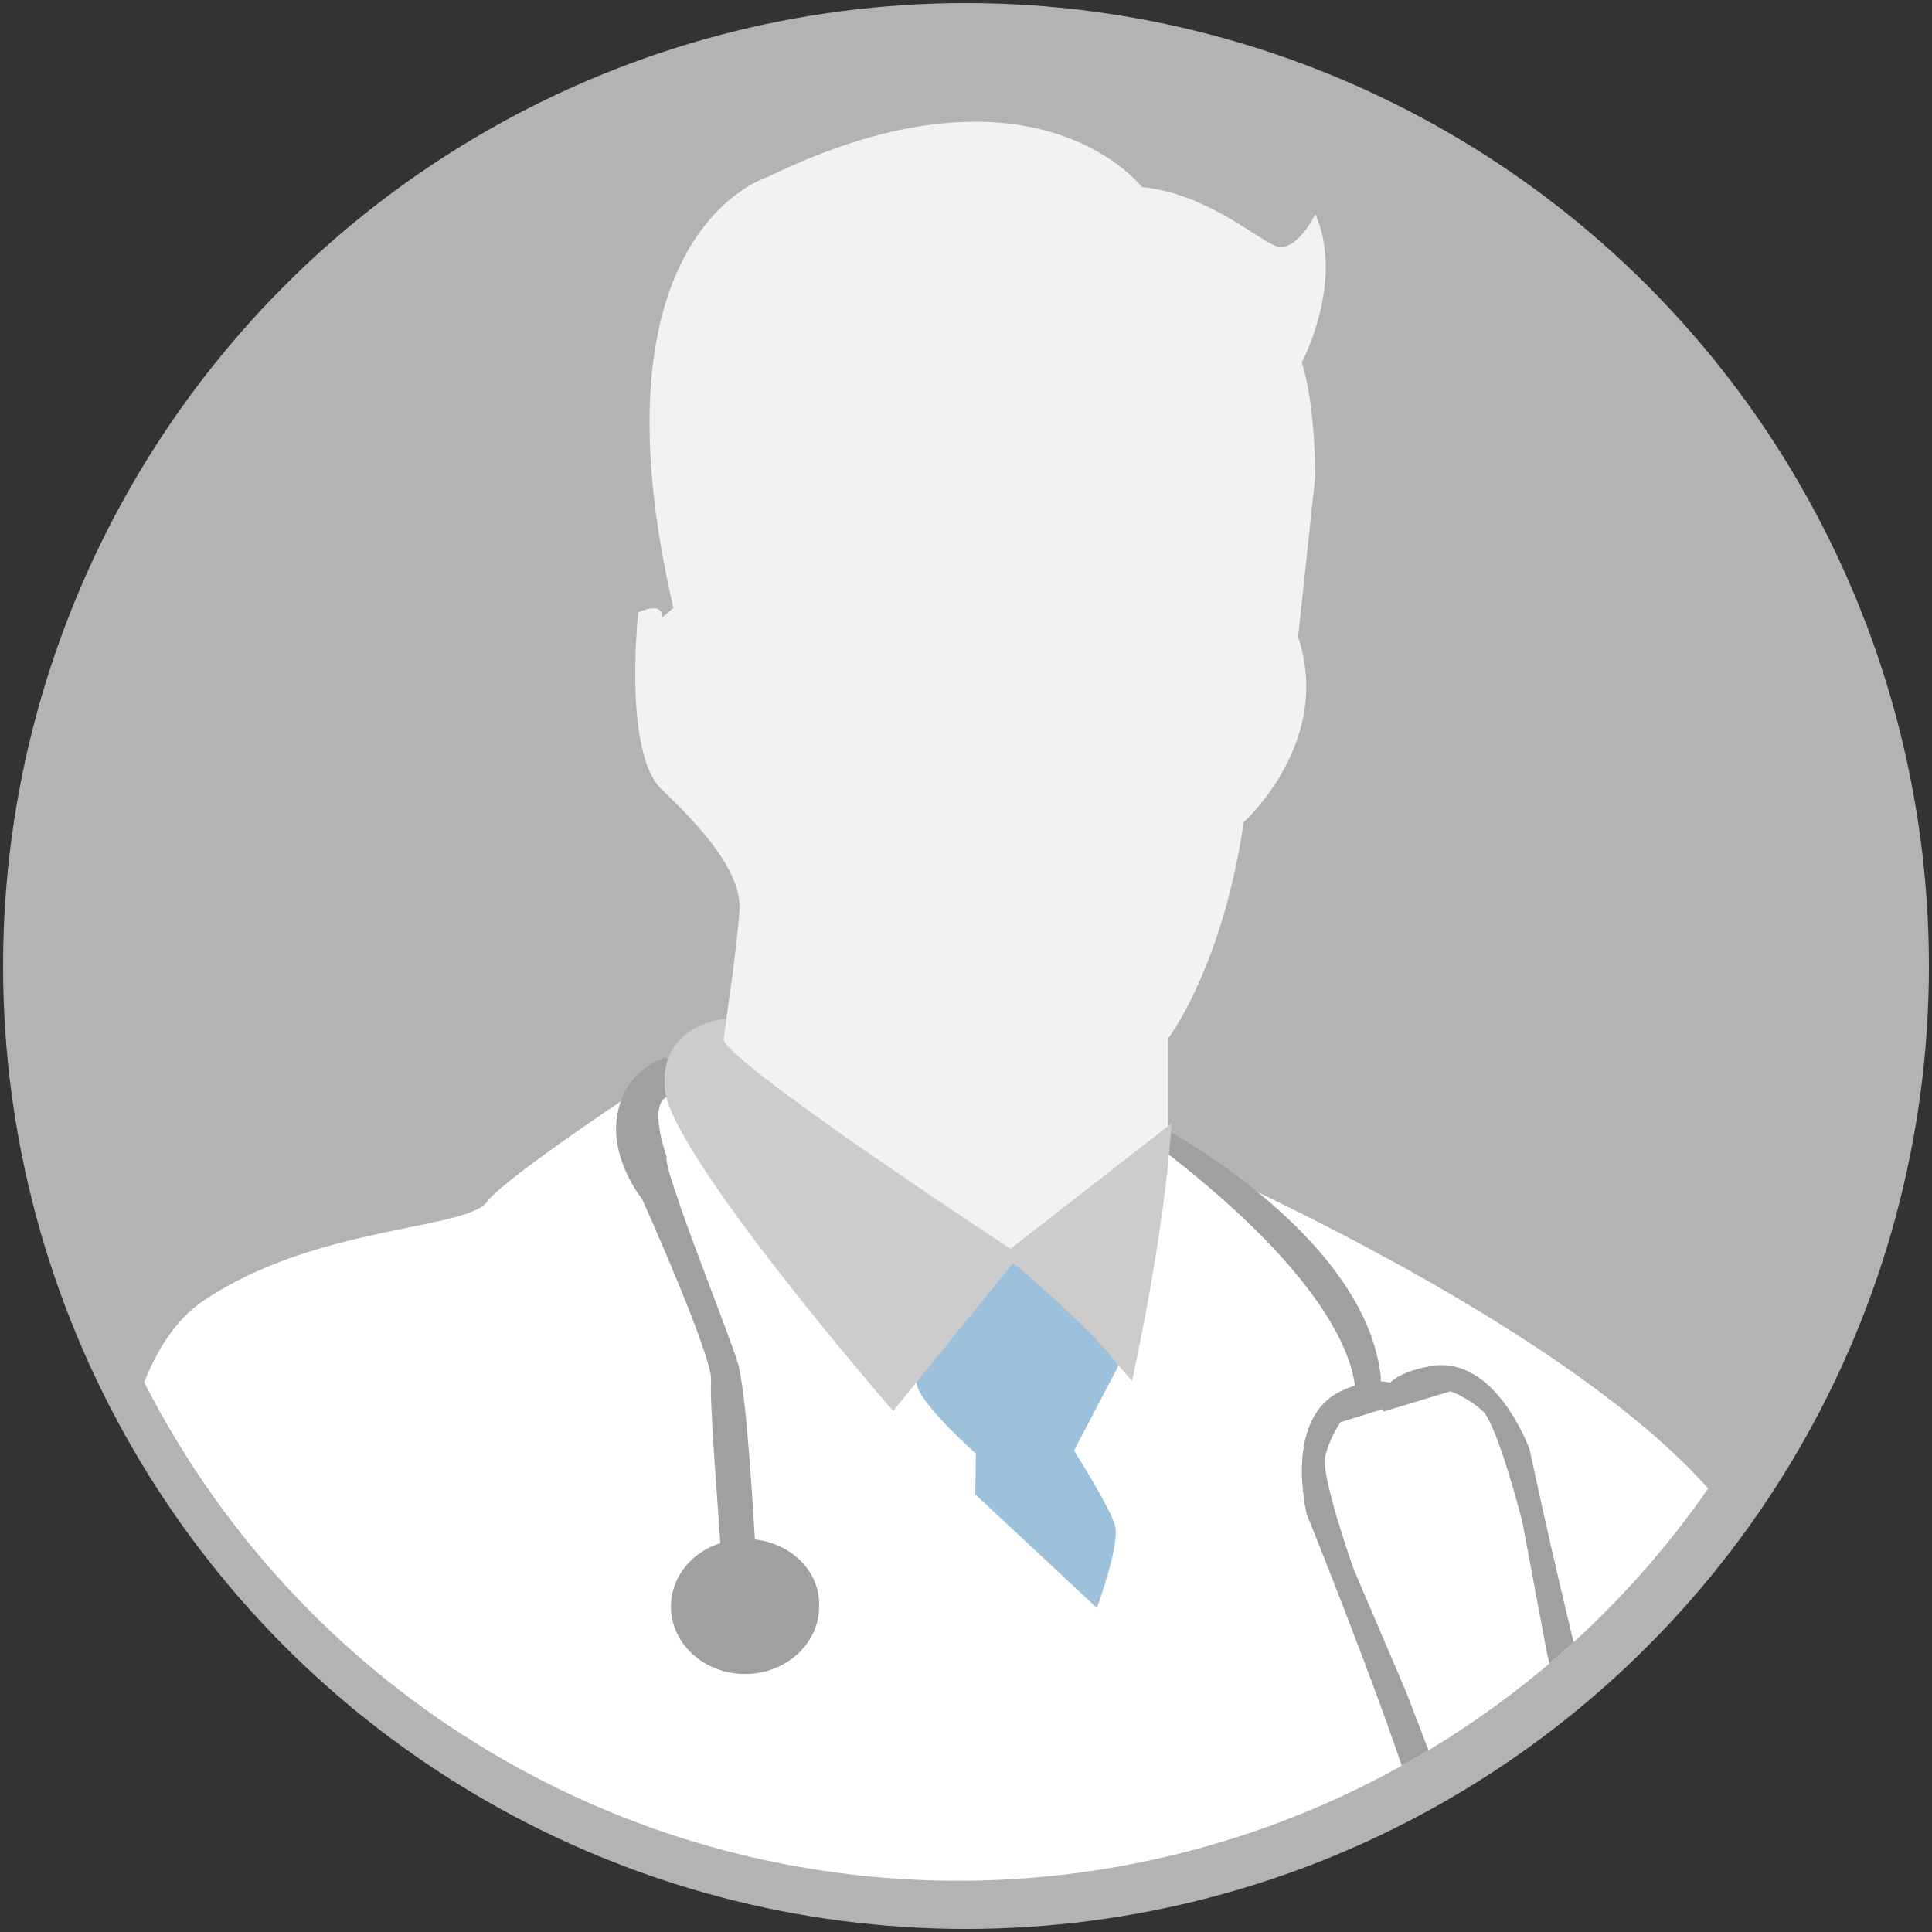 <svg xmlns="http://www.w3.org/2000/svg" xmlns:xlink="http://www.w3.org/1999/xlink" viewBox="0 0 313 313"><rect x="0" y="0" width="313" height="313" fill="#333333" stroke="none"/><style>.st0{fill:#b3b3b3}.st1{clip-path:url(#SVGID_2_)}.st2{fill:#fff}.st3{fill:#f2f2f2}.st4{fill:#9ec1db}.st5{fill:#a0a0a0}.st6{fill:#ccc}</style><circle class="st0" cx="156.5" cy="156.5" r="156" id="Ellipse"/><g id="PROVIDER_x5F_MALE"><defs><circle id="SVGID_1_" cx="155.2" cy="156.7" r="148"/></defs><clipPath id="SVGID_2_"><use xlink:href="#SVGID_1_" overflow="visible"/></clipPath><g class="st1"><path class="st2" d="M112.2 170.7s-29.9 19.4-33.3 24c-3.4 4.6-27.8 3.8-45.9 16s-16 56.9-13 83.8c0 0 11 19.8 9.7 27s5.1 27.8 8.8 34.1c3.8 6.3 19 32.9 24.4 32.9s16.4 18.5 31.2 18.1c14.7-.4 227.5-5.1 227.5-5.1S301 279.3 277.4 241.9c-24.4-28.2-86.8-54.8-86.8-54.8l-78.4-16.4z"/><path class="st3" d="M117.2 168.3v4.7l1.6 4.1 45.8 29.4 24.6-23.4v-14.8s8.8-11.4 12.3-35.1c0 0 14.5-13 8.8-30l2.8-26.2s0-11.4-2.2-18.3c0 0 7-13 2.2-24 0 0-3.2 6.6-6.6 5.1-3.5-1.6-11.4-8.5-21.5-9.5 0 0-17.4-22.7-60.7-1.6 0 0-29.4 8.8-15.2 69.8l-1.9 1.6s.6-2.8-3.8-.9c0 0-2.5 22.7 3.8 28.7s13 13.3 12.6 19.6-2.6 20.8-2.6 20.8z"/><path class="st4" d="M163.9 204.3S148.5 221 148.5 224s9.6 11.5 9.6 11.5l-.1 6.6 19.7 18.4s3.9-10.5 2.9-13.5c-.9-3-6.6-12-6.6-12l7.4-14.1c.2-.1-9.7-14.1-17.5-16.6z"/><path class="st5" d="M264.7 299.5c-3-.6-4.7 3.5-4.7 3.5-2.2-.1-4-.2-5.7-.3 3-4.2 7.4-11.4 3.6-25.2-4.2-15.1-10.1-42.7-10.1-42.7s-5.4-15.2-15.9-13.5c-3.5.6-5.5 1.6-6.7 2.7-.4-.1-.9-.2-1.5-.2v-.7c-2.4-22.7-34.6-40-34.6-40l.2 3.9c25.3 19.7 29.6 32.4 30.2 37.5-.7.2-1.3.4-2.1.8-9.6 4.4-5.7 20-5.7 20s10.6 26.3 15.5 41.1c4.8 14.4 13.2 17.5 17.9 19.3-1.4 1.1-3.1 2.4-5.2 3.9 0 0-3.7-2.4-5.9-.2-2.1 2.2 1.6 4.6 1.6 4.6l3.2-.2 4.4-3s4.2-1.6 7.5-4.1c3.7 0 7.2-.8 7.2-.8h5.3l2.8-1.6s1.7-4.2-1.3-4.8zm-24.3-.5c-4.4-1.7-6-7.7-6-7.7l-6.6-17.2-8.5-19.9s-5.4-15.2-4.6-18.3c.8-3.2 2.5-5.5 2.5-5.5l6.8-2.1c.1.2.1.4.1.4l10.9-3.3s2.8 1 5.2 3.2c2.4 2.2 6.4 17.8 6.4 17.8l4 21.3 4.1 18s2 5.9-.7 9.8c-1 2.2-.5 3.2-4.8 7-6.6-1-6.7-2.2-8.8-3.5zm-118.1-49.6c-.3-4.9-1.4-24.2-2.8-28.7-1.6-5.2-12.2-31.4-11.5-33.3 0 0-2.8-7.7-.3-9.5 2.5-1.7.3-6.6.3-6.6s-6.3 1.4-7.9 8.8c-1.6 7.4 3.9 14.1 3.9 14.1s11.5 25.6 11.2 29.4c-.3 3.4 1.3 22.9 1.5 26.4-4.7 1.5-8 5.5-8 10.3 0 6 5.4 10.9 12 10.9s12-4.9 12-10.9c.2-5.7-4.4-10.2-10.4-10.9z"/><path class="st6" d="M117.7 165s-11 .8-10 11.5 37 52.1 37 52.1l20.5-25.3s-48.6-31.8-48-35.1l.5-3.2z"/><path class="st6" d="M189.8 182l-27.5 21.4 2.8 2s12.6 10.7 15.8 15.5l2.5 2.8s5.2-23.1 6.4-41.7z"/></g></g></svg>